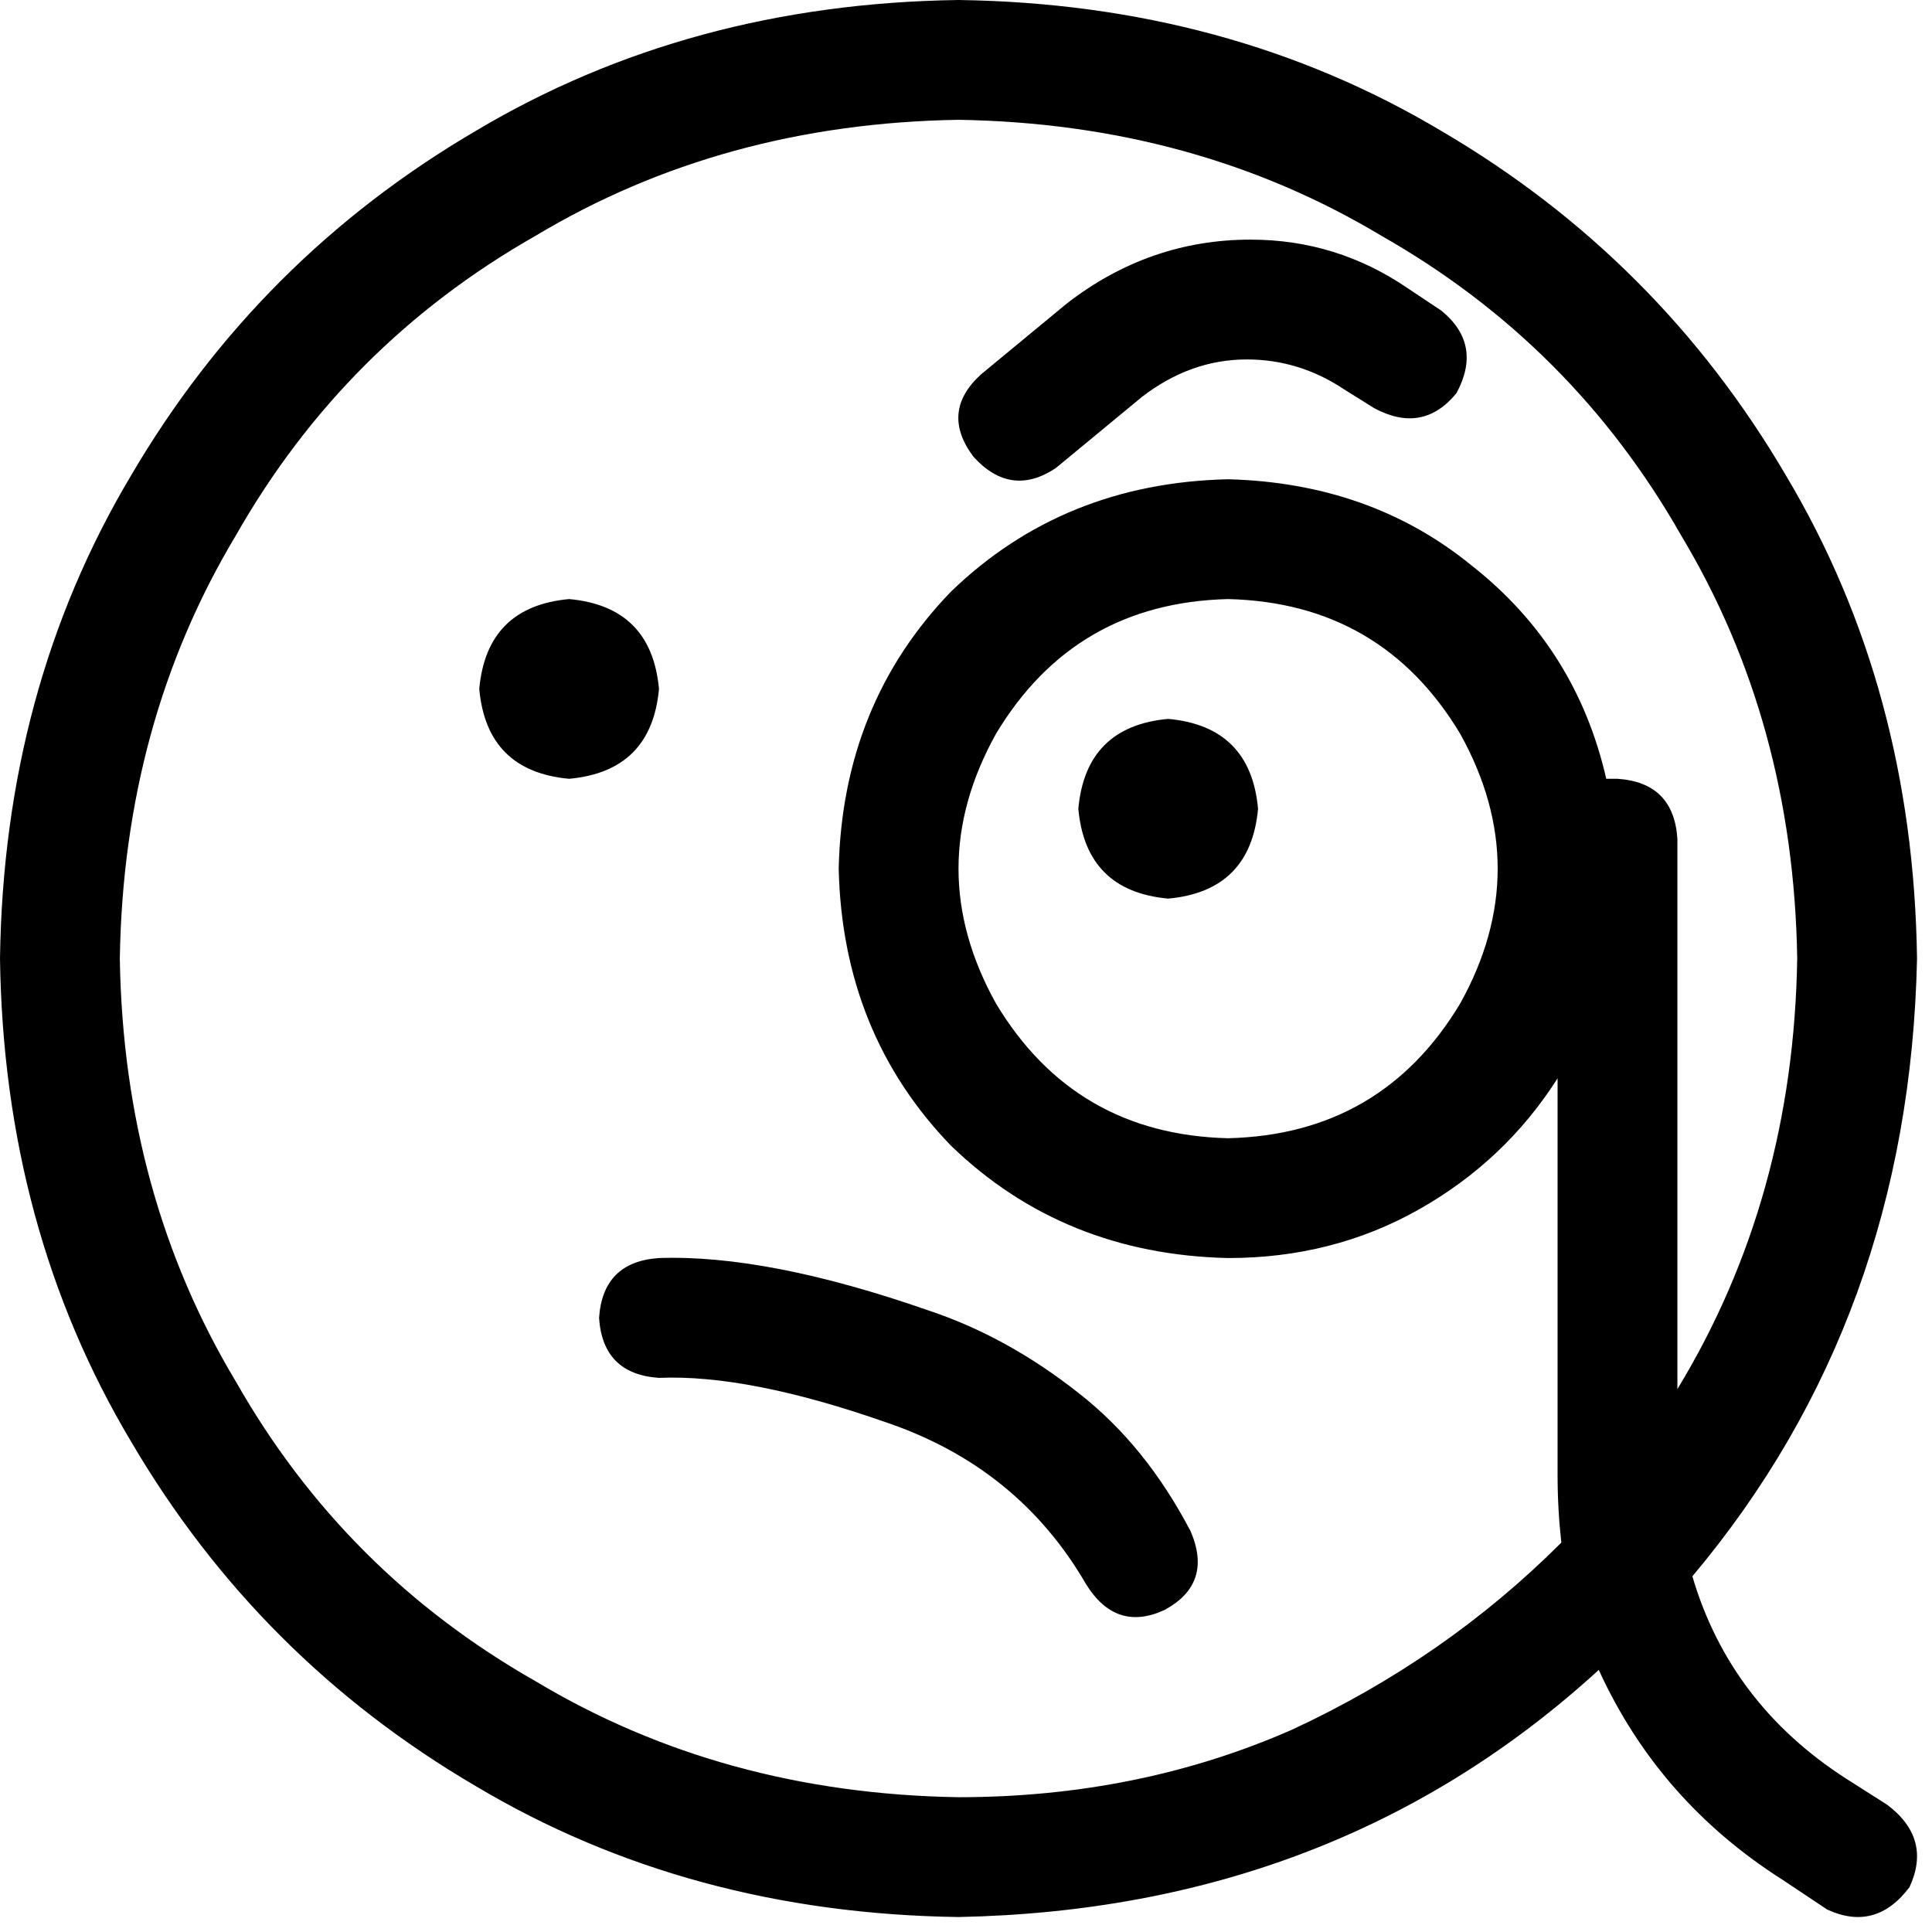 <svg xmlns="http://www.w3.org/2000/svg" viewBox="0 0 516 516">
    <path d="M 448 371 L 448 224 Q 447 209 432 208 Q 431 208 429 208 Q 429 208 429 208 Q 421 173 393 151 Q 366 129 328 128 Q 284 129 254 158 Q 225 188 224 232 Q 225 276 254 306 Q 284 335 328 336 Q 356 336 379 323 Q 402 310 416 288 L 416 394 Q 416 403 417 412 Q 386 443 345 462 Q 304 480 256 480 Q 193 479 143 449 Q 92 420 63 369 Q 33 319 32 256 Q 33 193 63 143 Q 92 92 143 63 Q 193 33 256 32 Q 319 33 369 63 Q 420 92 449 143 Q 479 193 480 256 Q 479 320 448 371 L 448 371 Z M 452 421 Q 510 352 512 256 Q 511 184 477 127 Q 443 69 385 35 Q 328 1 256 0 Q 184 1 127 35 Q 69 69 35 127 Q 1 184 0 256 Q 1 328 35 385 Q 69 443 127 477 Q 184 511 256 512 Q 357 510 427 446 Q 443 481 476 502 L 488 510 Q 501 516 510 504 Q 516 491 504 482 L 493 475 Q 462 455 452 421 L 452 421 Z M 176 184 Q 174 162 152 160 Q 130 162 128 184 Q 130 206 152 208 Q 174 206 176 184 L 176 184 Z M 312 240 Q 334 238 336 216 Q 334 194 312 192 Q 290 194 288 216 Q 290 238 312 240 L 312 240 Z M 328 160 Q 369 161 390 196 Q 410 232 390 268 Q 369 303 328 304 Q 287 303 266 268 Q 246 232 266 196 Q 287 161 328 160 L 328 160 Z M 160 352 Q 161 367 176 368 Q 200 367 237 380 Q 272 392 290 423 Q 298 436 311 430 Q 324 423 318 409 Q 306 386 288 372 Q 269 357 248 350 Q 205 335 176 336 Q 161 337 160 352 L 160 352 Z M 305 106 Q 318 96 333 96 Q 347 96 359 104 L 367 109 Q 380 116 389 105 Q 396 92 385 83 L 376 77 Q 357 64 334 64 Q 307 64 285 81 L 262 100 Q 251 110 260 122 Q 270 133 282 125 L 305 106 L 305 106 Z"/>
</svg>
